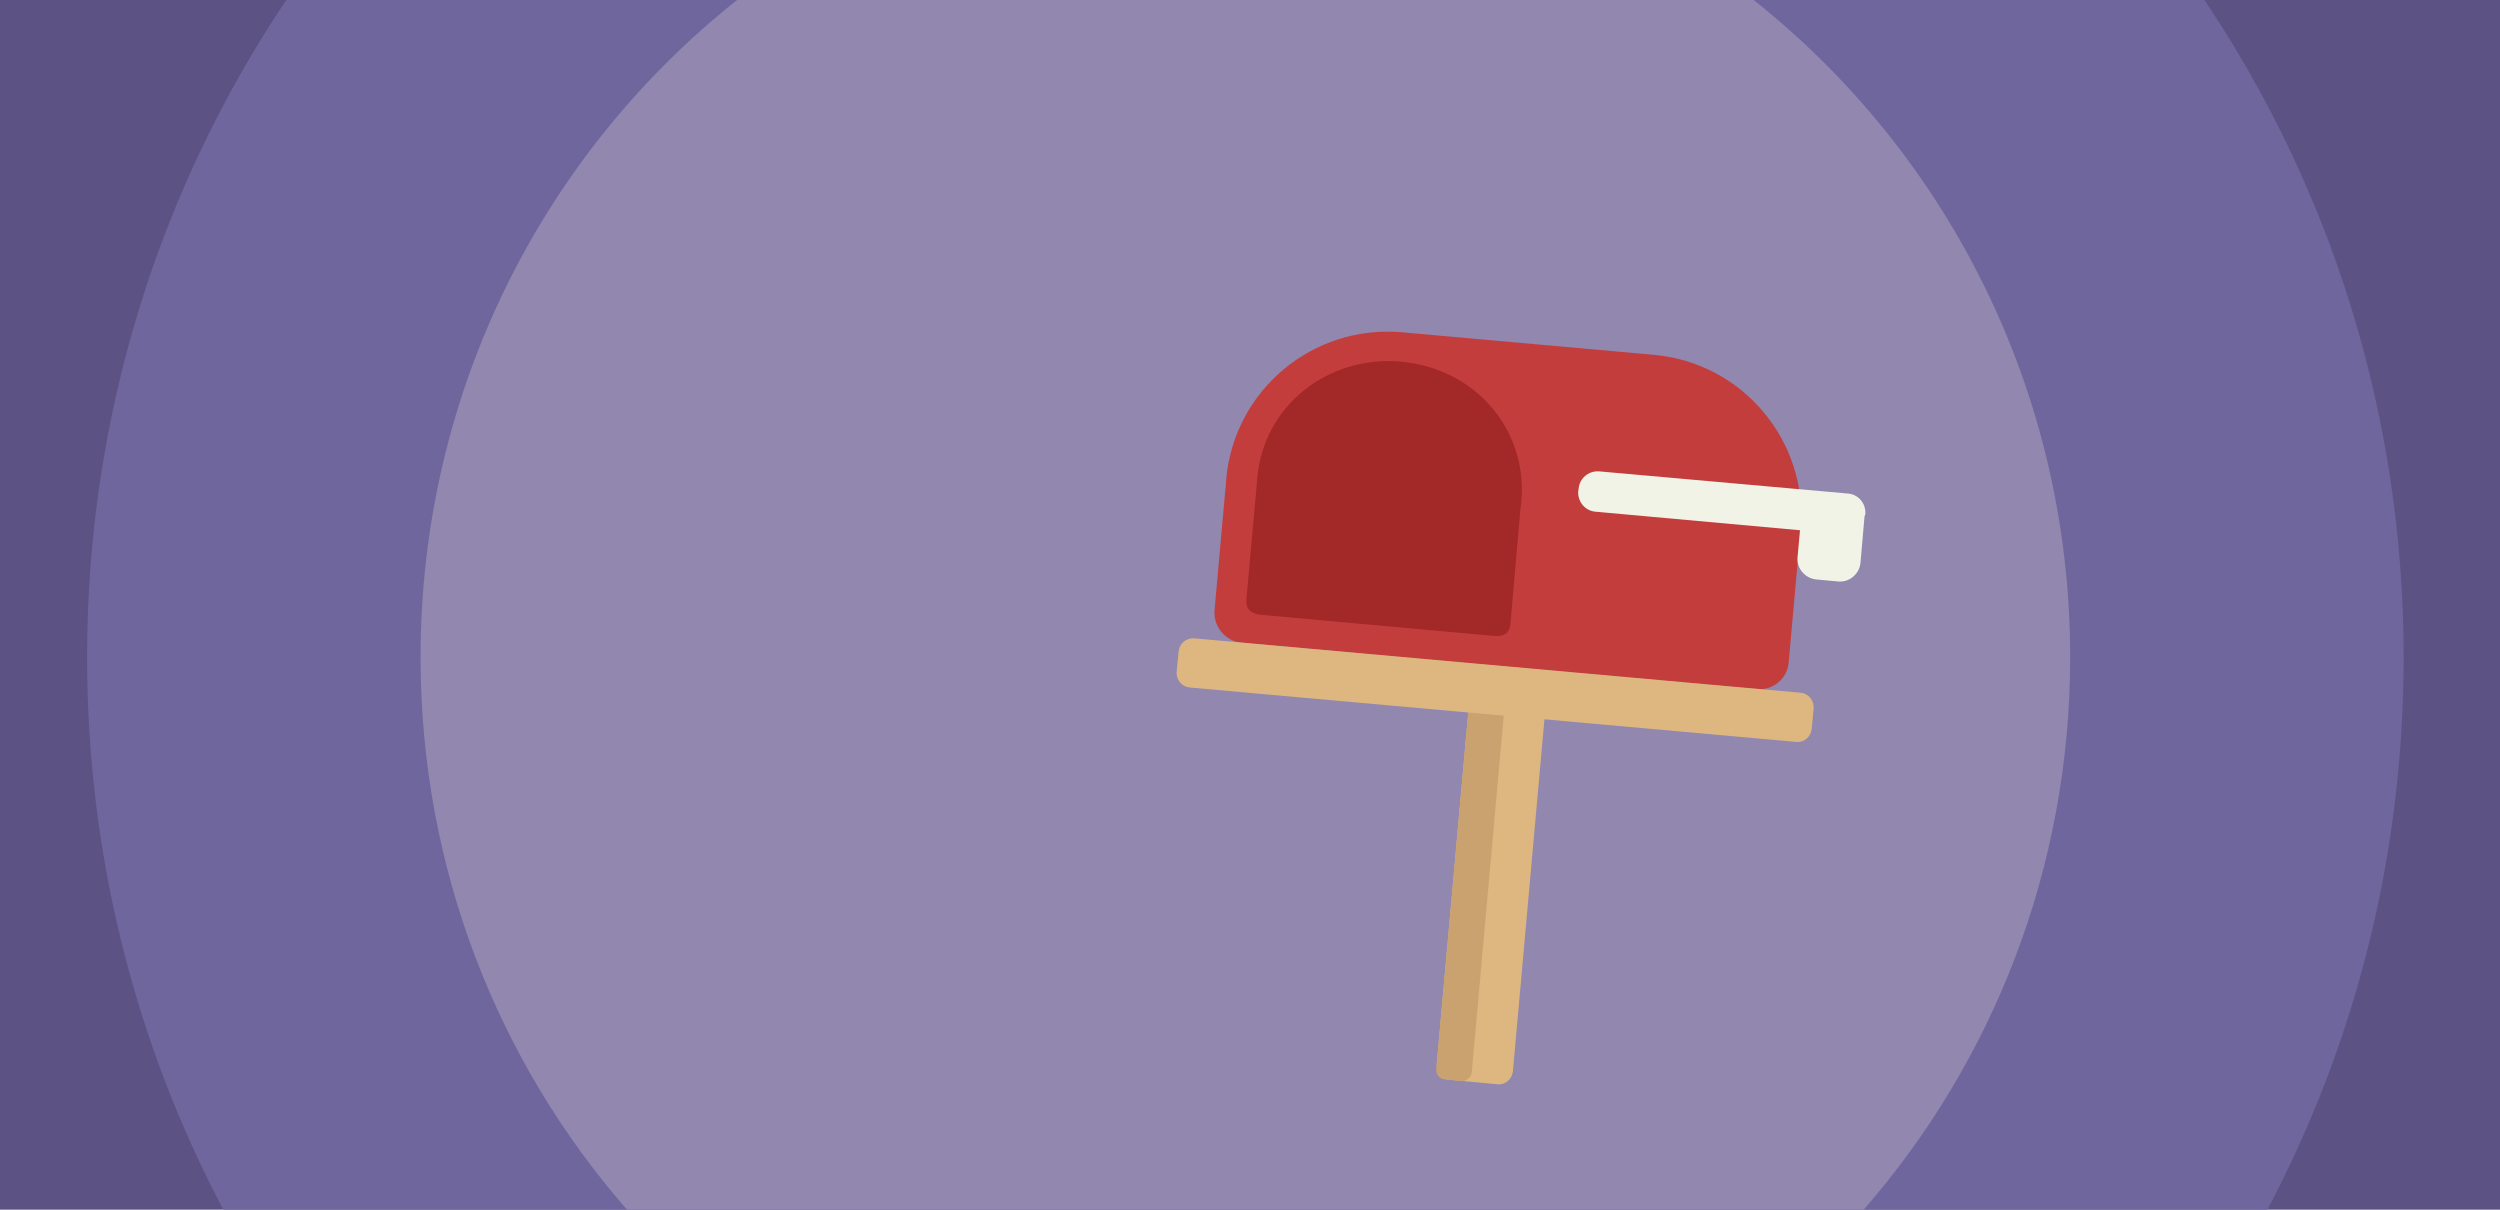 <?xml version="1.0" encoding="utf-8"?>
<!-- Generator: Adobe Illustrator 19.2.1, SVG Export Plug-In . SVG Version: 6.00 Build 0)  -->
<svg version="1.1" xmlns="http://www.w3.org/2000/svg" xmlns:xlink="http://www.w3.org/1999/xlink" x="0px" y="0px"
	 viewBox="0 0 620 300" style="enable-background:new 0 0 620 300;" xml:space="preserve">
<g id="back">
	<rect style="fill:#5D5284;" width="620" height="300"/>
	<path style="fill:#6F669E;" d="M562.3,300c21.6-40.8,33.8-87.4,33.8-137c0-60.4-18.2-116.5-49.4-163H71
		C39.8,46.5,21.6,102.6,21.6,163c0,49.5,12.2,96.2,33.8,137H562.3z"/>
	<path style="fill:#9187AF;" d="M462.2,300c31.8-36.5,51.2-84.4,51.2-137c0-66.2-30.7-125.1-78.5-163H182.8
		c-47.8,37.9-78.5,96.8-78.5,163c0,52.5,19.3,100.5,51.2,137H462.2z"/>
</g>
<g id="postbox">
	<path style="fill:#DDB77F;" d="M356.3,264l8.6-96c0.2-1.9,1.9-3.4,3.8-3.2l11.9,1.1c1.9,0.2,3.4,1.9,3.2,3.8l-8.6,96
		c-0.2,1.9-1.9,3.4-3.8,3.2l-11.9-1.1C357.5,267.7,356.1,266,356.3,264z"/>
	<path style="fill:#C9A26F;" d="M356.2,265.1l8.8-98.2c0.1-1.3,1.3-2.3,2.6-2.2l4,0.4c1.3,0.1,2.3,1.3,2.2,2.6l-8.8,98.2
		c-0.1,1.3-1.3,2.3-2.6,2.2l-4-0.4C357,267.6,356.1,266.5,356.2,265.1z"/>
	<path style="fill:#C43D3D;" d="M403.1,167.9l-62.6-5.6c-22.1-2-38.3-21.5-36.4-43.5v0c2-22.1,21.5-38.3,43.5-36.4l62.6,5.6
		c22.1,2,38.3,21.5,36.4,43.5v0C444.7,153.6,425.2,169.9,403.1,167.9z"/>
	<path style="fill:#C43D3D;" d="M307.9,159.4l127.7,11.5c4.1,0.4,7.7-2.6,8-6.7l2.6-29c0.4-4.1-2.6-7.7-6.7-8l-127.7-11.5
		c-4.1-0.4-7.7,2.6-8,6.7l-2.6,29C300.9,155.4,303.9,159,307.9,159.4z"/>
	<path style="fill:#A32828;" d="M377.3,124.4c1.6-17.9-11.5-33.1-29.9-34.7l0.3,0c-18.4-1.7-34.3,10.9-35.9,28.8l-0.2,2.4
		c0,0,0,0.1,0,0.1c0,0,0,0,0,0l-2.5,27.7c-0.2,2.5,1.3,3.6,3.9,3.8l28.7,2.6l0,0l28.7,2.6c2.6,0.2,4-0.6,4.2-3.1L377,127
		c0,0,0,0,0,0c0,0,0-0.1,0-0.1L377.3,124.4z"/>
	<path style="fill:#DDB77F;" d="M445.5,184l-150.5-13.5c-1.9-0.2-3.3-1.9-3.2-3.8l0.5-5.2c0.2-1.9,1.9-3.3,3.8-3.2l150.5,13.5
		c1.9,0.2,3.3,1.9,3.2,3.8l-0.5,5.2C449.1,182.7,447.4,184.2,445.5,184z"/>
</g>
<g id="flag">
	<g>
		<path style="fill:#F2F3E7;" d="M462.6,127.5c0.2-2.6-1.7-4.9-4.3-5.1l-61.7-5.5c-2.6-0.2-4.9,1.7-5.1,4.3l-0.1,0.6
			c-0.2,2.6,1.7,4.9,4.3,5.1l50.7,4.6l-0.6,6.6c-0.3,2.8,1.8,5.3,4.6,5.6l5.4,0.5c2.8,0.3,5.3-1.8,5.6-4.6l1-11.5c0,0,0,0,0,0
			L462.6,127.5z"/>
	</g>
</g>
<g id="Layer_4">
	<g>
		<g>
			<!-- <path style="fill:none;stroke:#F2F3E7;stroke-width:2;stroke-miterlimit:10;" d="M-42.3,247.6c2.2-0.4,4.6-1,7.3-1.6"/> -->
<!-- 			<path style="fill:none;stroke:#F2F3E7;stroke-width:2;stroke-miterlimit:10;stroke-dasharray:14.8374,14.8374;" d="M-20.6,242.5
				c5.6-1.5,11.8-3.3,18.4-5.3c21.6-6.8,169.4-53.7,177.7-136.4c0.2-2,3.3-38.3-21.1-59.1c-20.9-17.7-57.5-20-82.7,0
				c-25.5,20.2-24.1,53.9-23.6,65c1.3,32.6,19.7,54.5,26.4,62.2c27.9,32.1,65.9,38.6,81.9,41.4c74.9,12.8,139.8-33.5,166.2-55.9"/> -->
			<!-- <path style="fill:none;stroke:#F2F3E7;stroke-width:2;stroke-miterlimit:10;" d="M328,149.5c2.5-2.2,4.3-4,5.5-5.1"/> -->
		</g>
	</g>
</g>
</svg>
